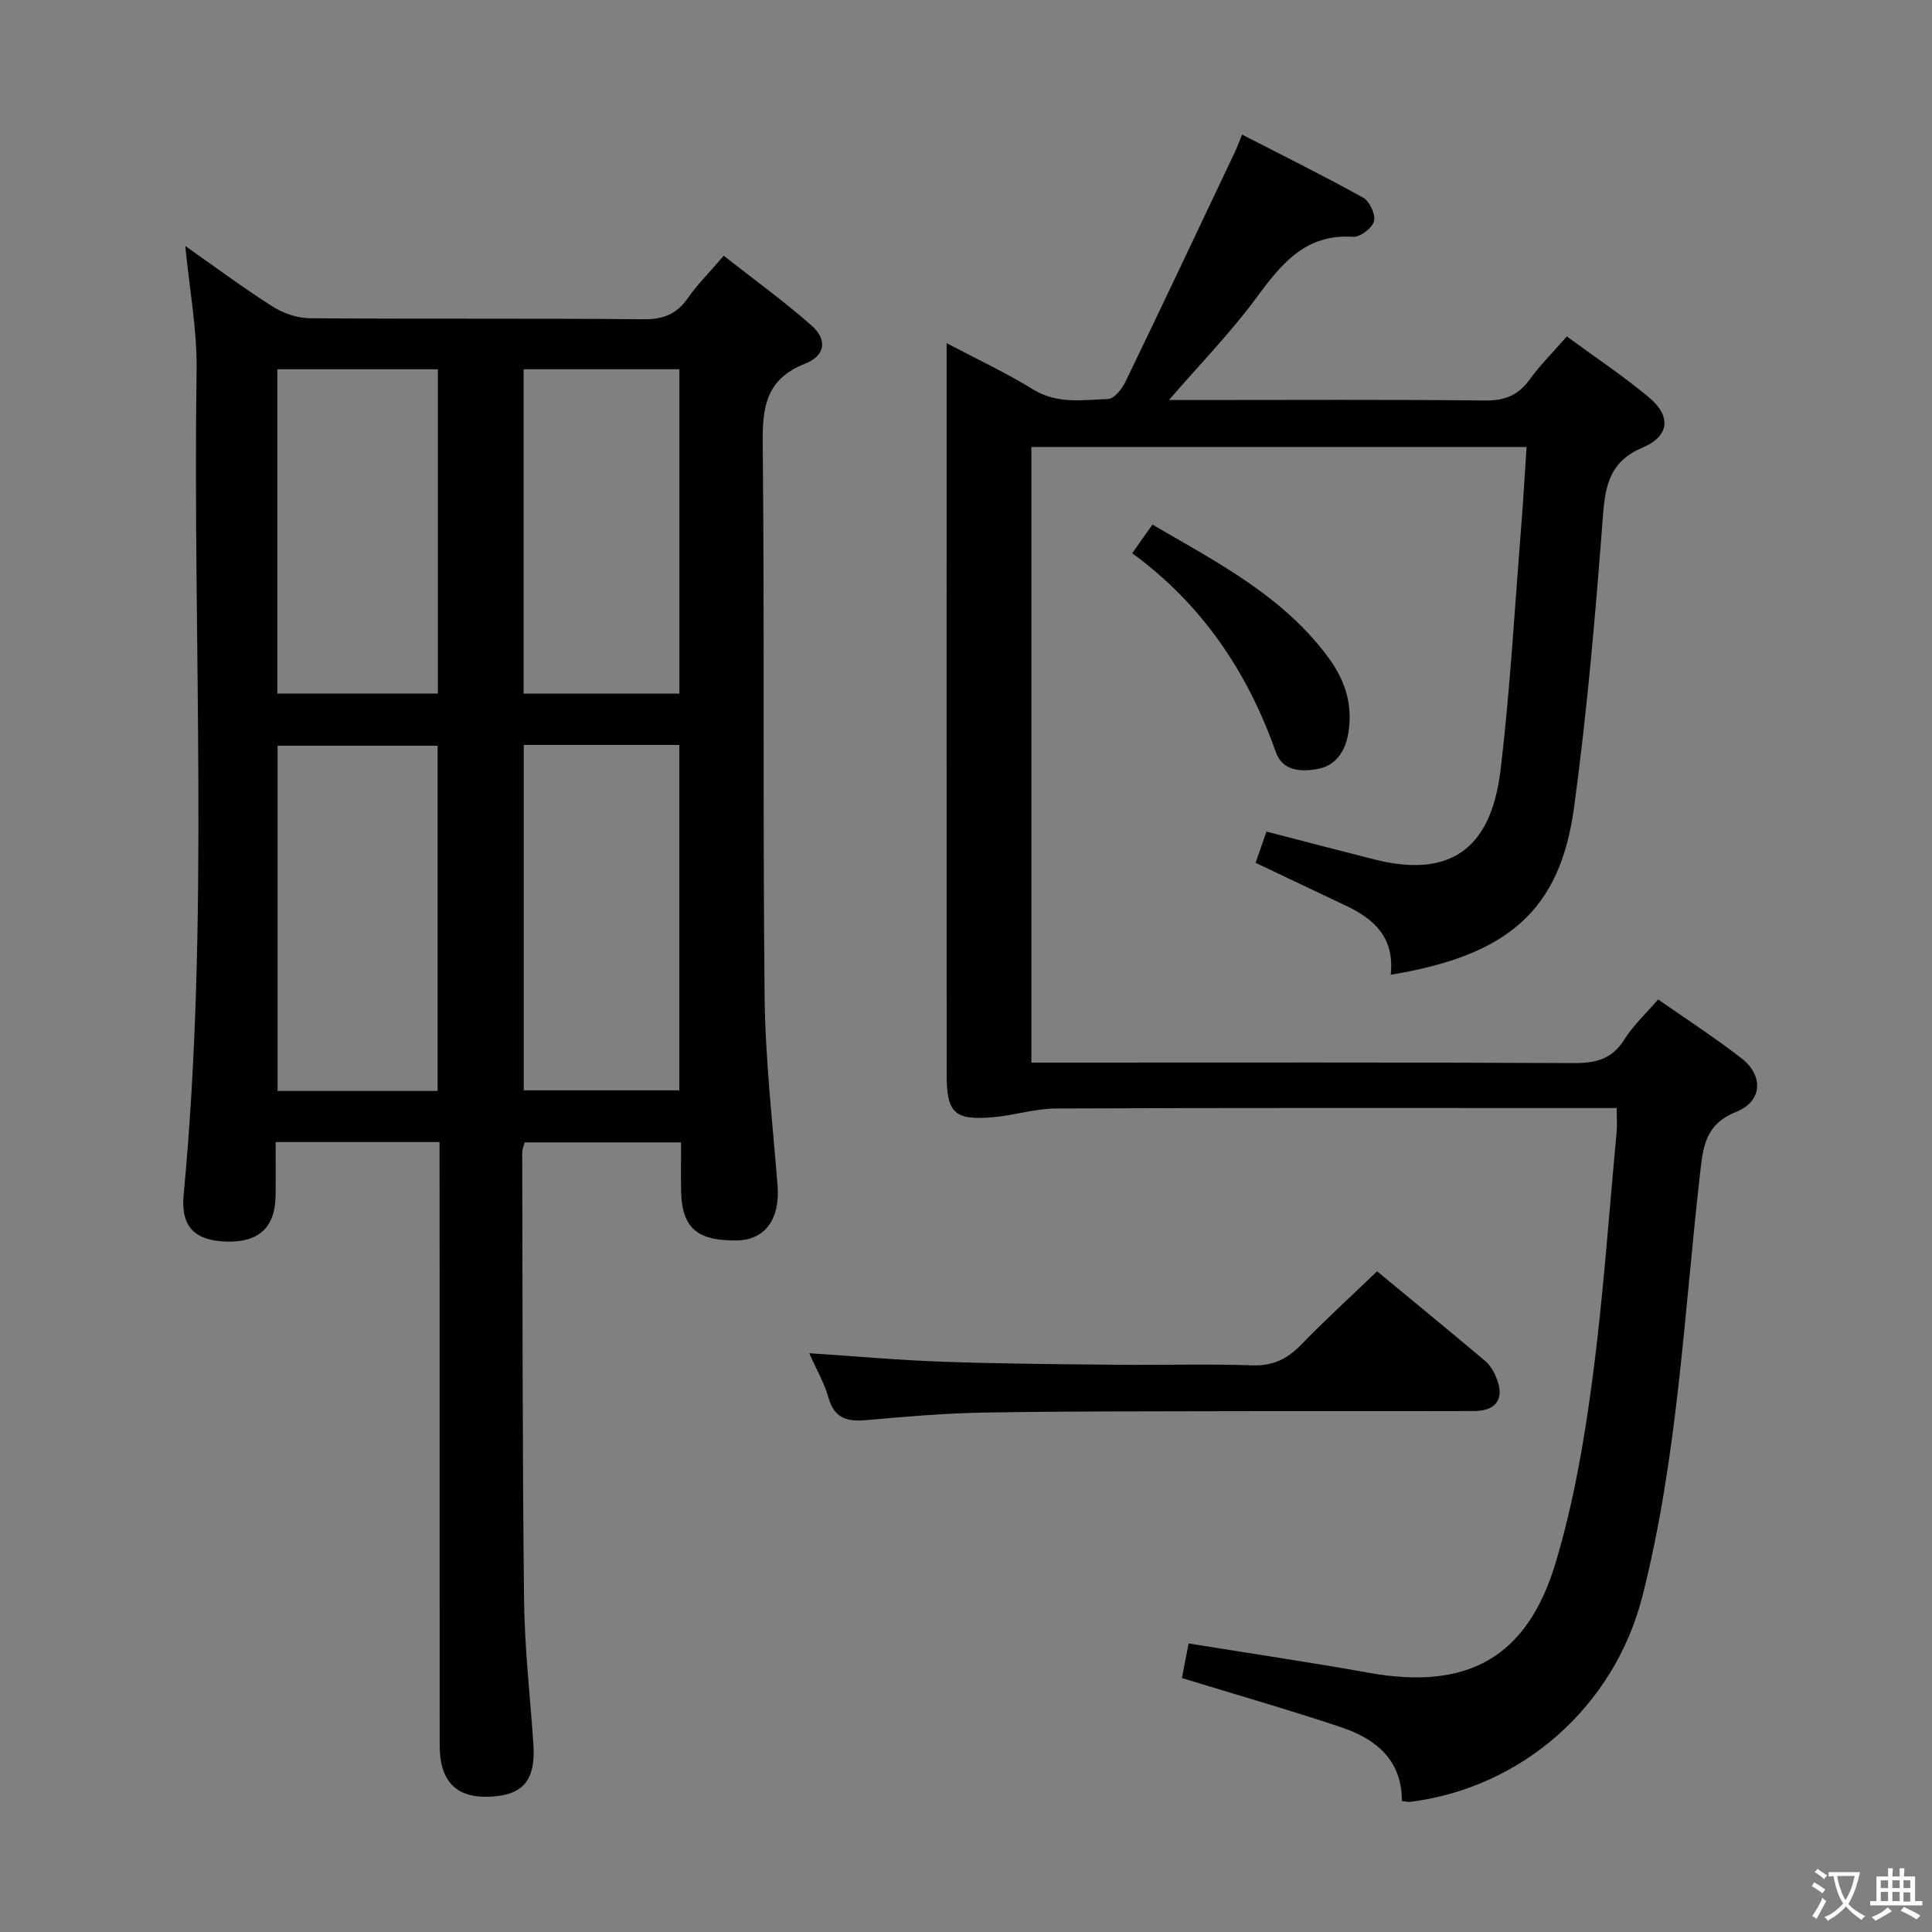 <svg enable-background="new 0 0 400 400" viewBox="0 0 400 400" xmlns="http://www.w3.org/2000/svg"><rect x="0" y="0" width="400" height="400" fill="#808080" stroke="none"/><g fill="#010103"><path d="m91 236.45c-11.54 0-22.45 0-33.93 0 0 3.87.04 7.49-.01 11.11-.09 6.52-3.42 9.65-10.04 9.5-6.65-.16-9.63-3.03-9-9.68 5.39-56.86 1.85-113.86 2.68-170.79.12-8.39-1.49-16.81-2.34-25.66 6.12 4.29 11.96 8.65 18.11 12.55 2.22 1.41 5.13 2.39 7.74 2.41 23 .18 46-.01 69 .21 4.1.04 6.88-1.05 9.2-4.38 1.99-2.85 4.49-5.34 7.43-8.77 6.13 4.82 12.4 9.35 18.18 14.44 3.31 2.91 2.89 6.24-1.31 7.89-7.97 3.13-8.88 8.76-8.8 16.37.39 38.16 0 76.33.39 114.49.13 13.11 1.65 26.21 2.68 39.3.54 6.8-2.43 11.39-8.69 11.39-7.23 0-11.07-1.97-11.27-10.03-.08-3.31-.01-6.63-.01-10.28-10.92 0-21.5 0-32.39 0-.16.65-.51 1.41-.5 2.17.08 30.83.03 61.66.38 92.49.11 9.96 1.25 19.91 1.93 29.86.52 7.58-2.12 10.71-9.26 10.96-6.73.23-10.13-3.25-10.14-10.56-.02-31.5-.01-63-.01-94.5-.02-9.99-.02-19.98-.02-30.49zm-.4-10.58c0-24.18 0-47.87 0-71.47-11.31 0-22.22 0-33.13 0v71.47zm17.84-71.64v71.51h32.21c0-23.96 0-47.66 0-71.51-10.82 0-21.28 0-32.21 0zm-51.02-77.77v67.13h33.24c0-22.61 0-44.82 0-67.13-11.25 0-22.14 0-33.24 0zm50.99-.01v67.15h32.25c0-22.61 0-44.81 0-67.15-10.9 0-21.46 0-32.25 0z"/><path d="m287.93 201.81c.84-7.66-3.39-11.51-9.22-14.27-6.14-2.9-12.27-5.82-18.75-8.9.75-2.16 1.48-4.28 2.24-6.47 7.64 1.97 14.99 3.91 22.36 5.77 17 4.29 24.33-3.64 26.11-18.51 2-16.65 2.92-33.44 4.26-50.17.44-5.44.74-10.89 1.13-16.72-34.38 0-68.27 0-102.52 0v127.46h5.81c35.49 0 70.99-.08 106.48.1 4.56.02 7.91-.79 10.46-4.87 1.82-2.91 4.44-5.32 7.01-8.31 5.91 4.14 11.76 7.92 17.25 12.18 4.62 3.59 4.36 8.92-1.07 11.09-6.47 2.59-6.88 7.25-7.52 12.94-3.31 29.17-4.63 58.64-11.89 87.27-5.81 22.92-24.96 39.74-48.07 42.65-.47.06-.96-.08-1.76-.17.03-8.51-5.4-12.88-12.59-15.28-10.69-3.58-21.55-6.68-32.95-10.18.41-2.11.89-4.6 1.39-7.16 12.66 2.05 25.08 3.88 37.43 6.09 20.21 3.61 32.64-3.06 38.55-22.78 3.65-12.17 5.87-24.88 7.55-37.51 2.29-17.11 3.46-34.38 5.08-51.58.14-1.47.02-2.96.02-5.07-1.99 0-3.78 0-5.57 0-36.83 0-73.66-.07-110.48.09-4.42.02-8.83 1.47-13.27 1.83-7.81.63-9.4-.95-9.4-8.83-.02-47.16-.01-94.32-.01-141.48 0-2.99 0-5.98 0-9.97 6.38 3.37 12.34 6.14 17.89 9.57 5.01 3.1 10.31 2.17 15.53 1.99 1.26-.04 2.89-2.08 3.6-3.56 7.65-15.83 15.15-31.73 22.68-47.62.42-.88.75-1.81 1.47-3.56 8.52 4.38 16.92 8.53 25.09 13.07 1.33.74 2.59 3.49 2.22 4.86-.39 1.42-2.87 3.33-4.32 3.23-9.96-.66-14.91 5.7-20.09 12.7-5.29 7.16-11.56 13.6-18.04 21.09h5.86c19.83 0 39.66-.12 59.49.1 4.07.05 6.9-1 9.29-4.3 2.23-3.07 4.96-5.78 7.73-8.96 5.84 4.28 11.65 8.15 16.99 12.59 4.67 3.89 4.3 8.04-1.29 10.41-6.66 2.83-7.72 7.57-8.21 14.05-1.53 20.19-3.25 40.41-5.99 60.47-2.89 21.31-13.67 30.64-37.96 34.63z"/><path d="m167.54 280.17c9.74.64 18.8 1.46 27.89 1.77 11.96.42 23.94.5 35.9.62 9.32.09 18.66-.2 27.97.12 4.24.14 7.2-1.31 10.05-4.24 4.96-5.11 10.23-9.92 15.76-15.23 7.61 6.29 15.04 12.38 22.39 18.57.97.82 1.72 2.06 2.22 3.26 1.89 4.46.21 7.09-4.6 7.1-16.82.05-33.64-.01-50.46.03-16.98.04-33.97 0-50.95.29-8.12.14-16.25.83-24.34 1.56-3.96.36-6.62-.33-7.84-4.64-.87-3.09-2.55-5.96-3.99-9.21z"/><path d="m234.41 114.54c1.53-2.16 2.75-3.89 4.19-5.93 13.48 7.88 27.3 14.9 36.68 27.88 3.38 4.68 4.87 9.84 3.83 15.53-.67 3.66-2.61 6.6-6.57 7.24-3.43.56-7.04.3-8.41-3.59-5.84-16.57-15.26-30.55-29.72-41.13z"/></g><path d="m377.9 391.2c-.2.3-.4.5-.6.8-.7-.6-1.4-1-2.2-1.5.2-.3.4-.5.5-.8.6.4 1.4.8 2.3 1.5zm-1.8 6.1c-.2-.2-.5-.4-.9-.6.4-.6.8-1.2 1.2-1.9s.7-1.3.9-1.9c.3.3.5.5.8.7-.7 1.3-1.4 2.6-2 3.7zm2.2-9c-.3.3-.5.5-.6.8-.6-.6-1.3-1.1-2-1.5.3-.3.5-.5.6-.7.6.5 1.3.9 2 1.4zm.3.2v-.9h2 4.5c-.3 1.3-.6 2.5-1 3.6s-.9 2.1-1.4 3c.4.5 1 1 1.6 1.4s1.2.8 1.9 1.1c-.3.2-.5.4-.8.8-.4-.3-1-.7-1.6-1.2s-1.2-1.1-1.6-1.6c-.5.6-1.1 1.1-1.7 1.6s-1.4.9-2.1 1.4c-.1-.3-.3-.5-.7-.8.6-.2 1.2-.5 1.9-1s1.4-1.1 2-1.8c-.5-.8-.9-1.6-1.2-2.5s-.6-2-.8-3.2c-.4.1-.7.1-1 .1zm2.5 2.7c.3 1 .7 1.7 1 2.2.3-.5.6-1.1 1-2s.6-1.9.9-3h-3.2-.4c.1.9.3 1.8.7 2.8z" fill="#fcfafa"/><path d="m396.5 388.5v1.5 3.6h1.5v.9c-.4 0-1 0-1.7 0h-7.9c-.5 0-.9 0-1.2 0v-.9h1.3v-3.5c0-.7 0-1.2 0-1.6h2.4c0-.8 0-1.4 0-1.7h1c0 .3-.1.8-.1 1.7h1.5c0-.8 0-1.4 0-1.7h1c0 .3-.1.9-.1 1.7zm-8.2 9.2c-.2-.3-.5-.5-.8-.8.8-.3 1.4-.6 1.9-.9s1-.7 1.4-1.1c.3.3.6.5.9.8-1.6 1-2.8 1.6-3.4 2zm2.6-6.8v-1.6h-1.5v1.6zm0 2.7v-1.9h-1.5v1.9zm2.4-2.7v-1.6h-1.5v1.6zm0 2.7v-1.9h-1.5v1.9zm.2 2 .7-.8c.4.2.9.5 1.6.8s1.3.7 1.8 1c-.3.3-.5.5-.8.8-.4-.3-1.5-1-3.3-1.8zm2-4.7v-1.6h-1.4v1.6zm0 2.8v-1.9h-1.4v1.9z" fill="#fcfafa"/></svg>